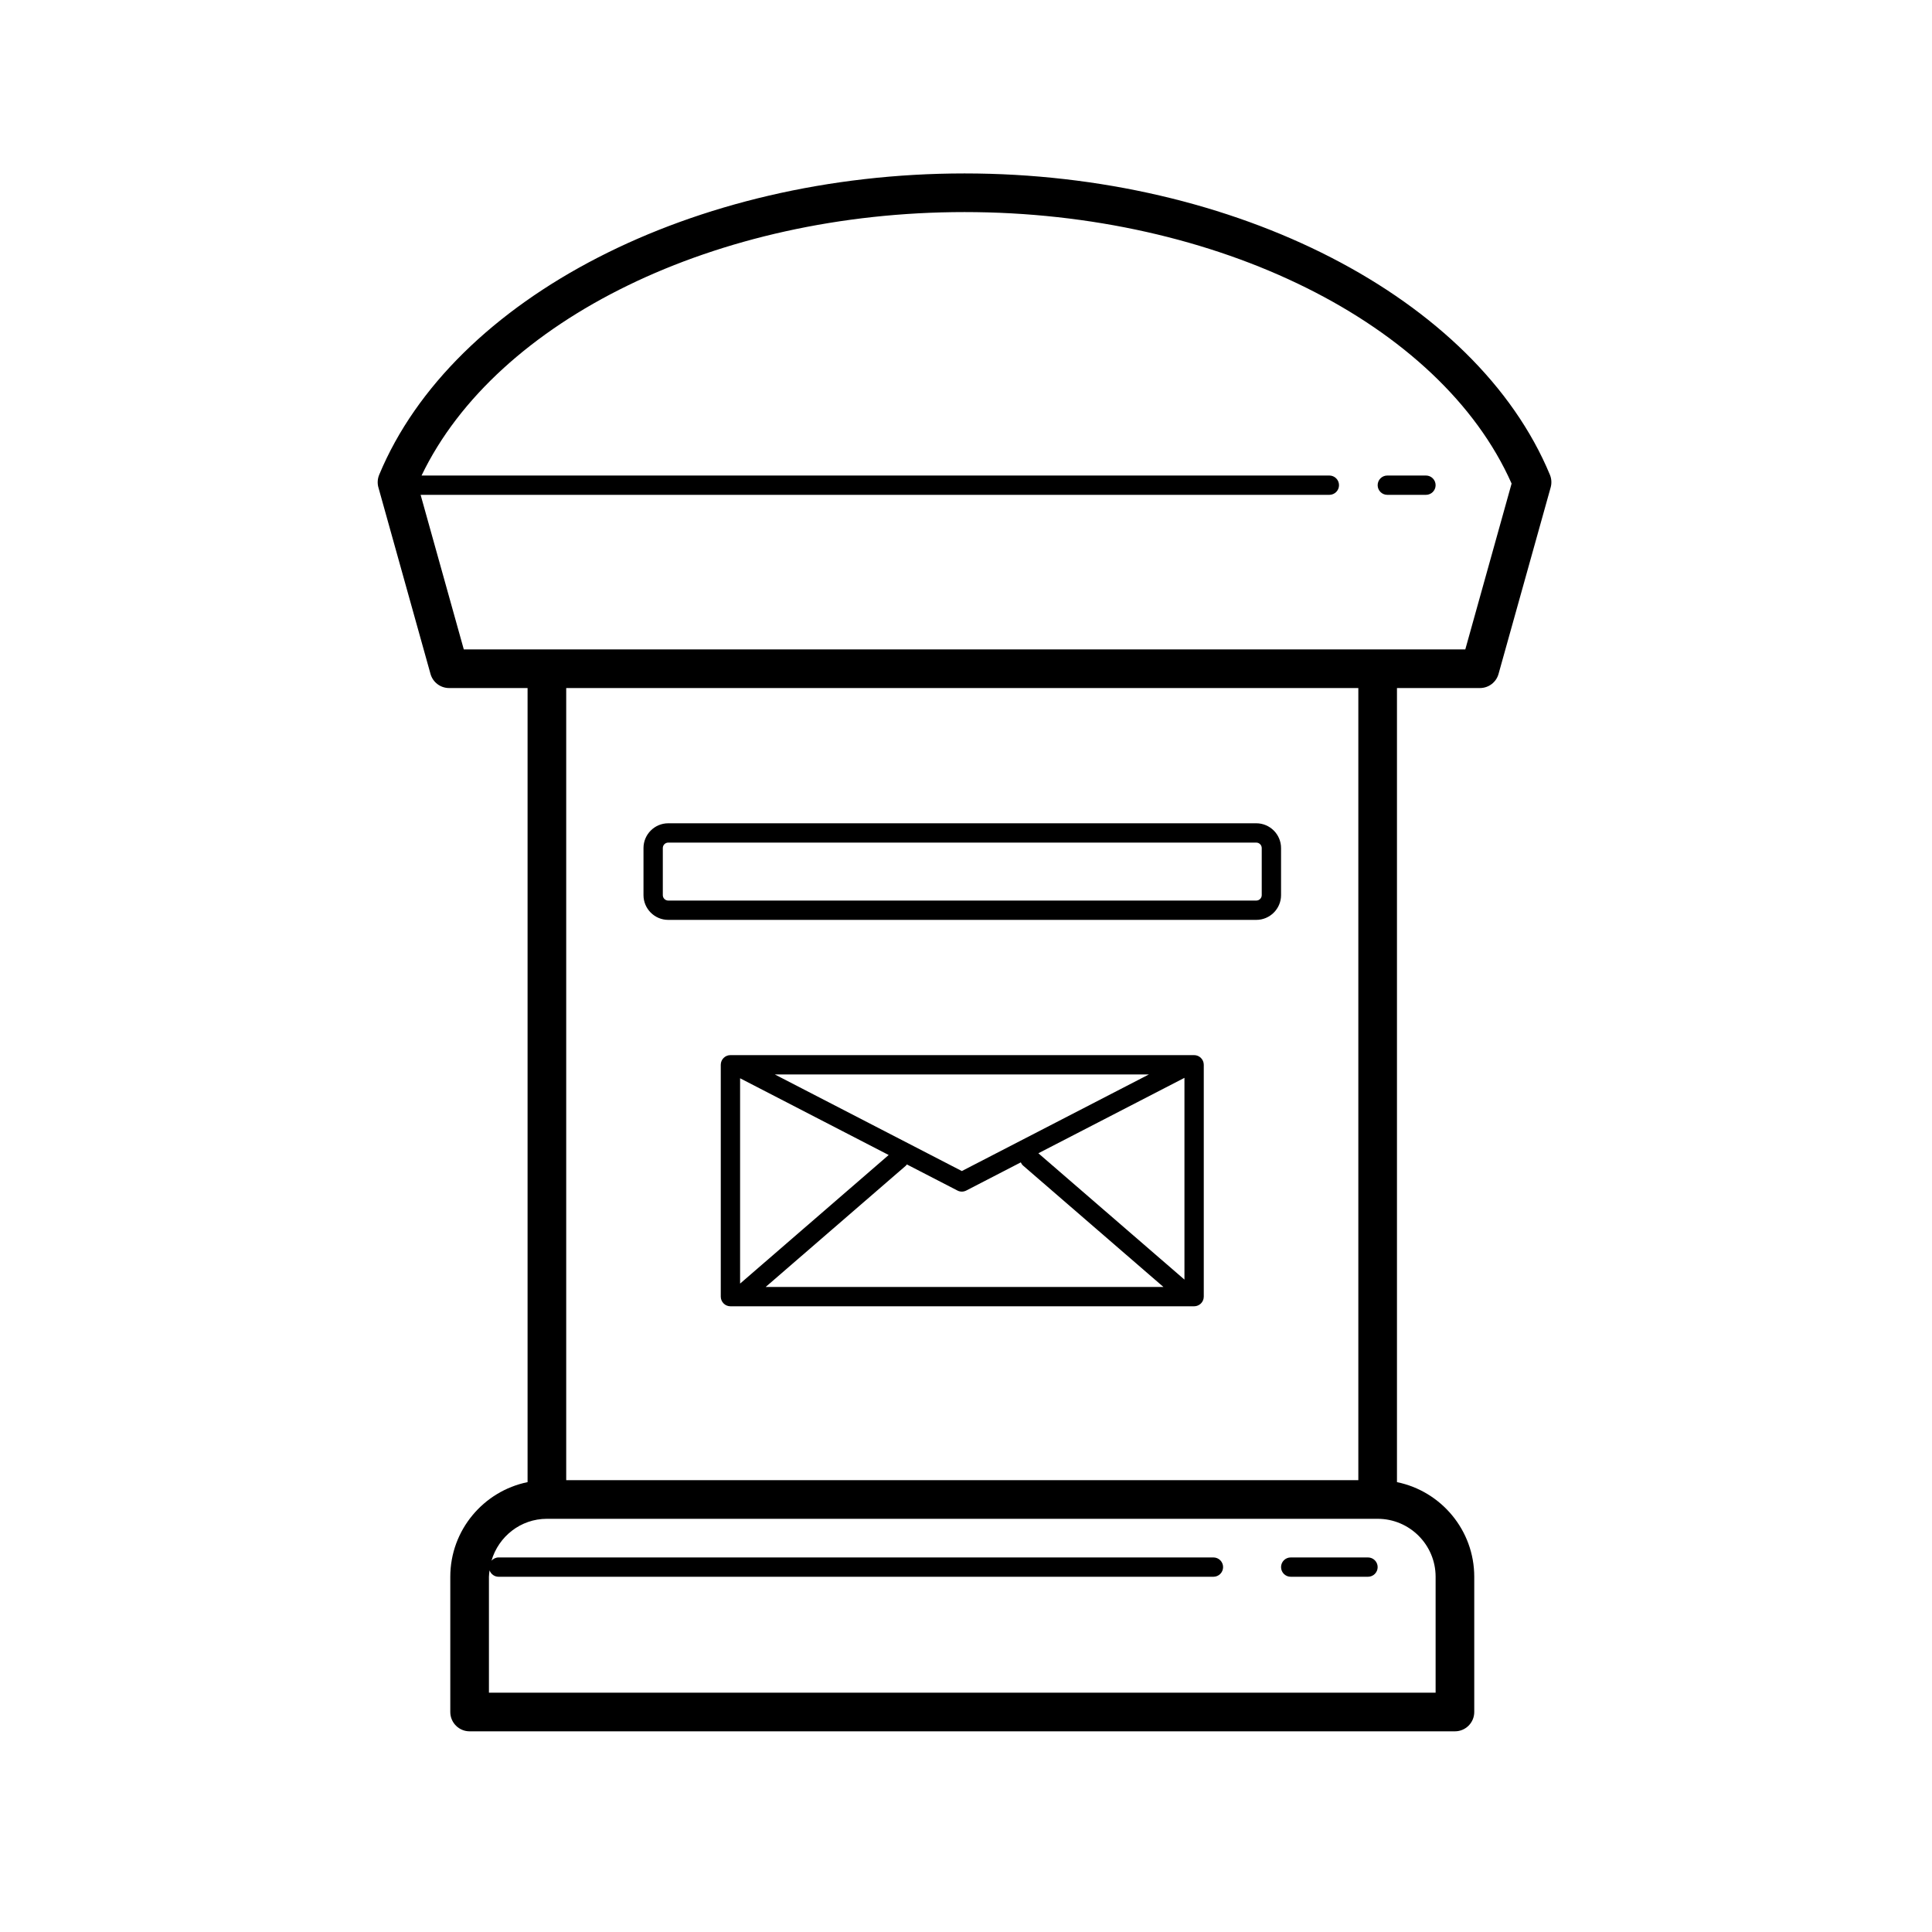 <?xml version="1.0"?><svg fill="#000000" xmlns="http://www.w3.org/2000/svg" viewBox="0 0 100 100" width="100px" height="100px">    <path d="M 49.924 8.977 C 35.901 8.977 23.443 15.39 19.627 24.574 C 19.541 24.781 19.525 25.013 19.586 25.229 L 22.283 34.883 C 22.404 35.315 22.797 35.613 23.246 35.613 L 27.307 35.613 L 27.307 76.715 C 25.028 77.18 23.307 79.199 23.307 81.613 L 23.307 88.613 C 23.307 89.165 23.755 89.613 24.307 89.613 L 75.307 89.613 C 75.859 89.613 76.307 89.165 76.307 88.613 L 76.307 81.613 C 76.307 79.199 74.586 77.18 72.307 76.715 L 72.307 35.613 L 76.602 35.613 C 77.05 35.613 77.444 35.315 77.564 34.883 L 80.262 25.229 C 80.322 25.013 80.309 24.781 80.223 24.574 C 76.408 15.39 63.948 8.977 49.924 8.977 z M 49.924 10.977 C 62.998 10.977 74.571 16.738 78.24 25.029 L 75.844 33.613 L 24.006 33.613 L 21.771 25.613 L 68.807 25.613 C 69.083 25.613 69.307 25.389 69.307 25.113 C 69.307 24.837 69.083 24.613 68.807 24.613 L 21.82 24.613 C 25.691 16.549 37.074 10.977 49.924 10.977 z M 71.807 24.613 C 71.531 24.613 71.307 24.837 71.307 25.113 C 71.307 25.389 71.531 25.613 71.807 25.613 L 73.807 25.613 C 74.083 25.613 74.307 25.389 74.307 25.113 C 74.307 24.837 74.083 24.613 73.807 24.613 L 71.807 24.613 z M 29.307 35.613 L 70.307 35.613 L 70.307 76.613 L 29.307 76.613 L 29.307 35.613 z M 34.588 42.613 C 33.882 42.613 33.307 43.189 33.307 43.895 L 33.307 46.332 C 33.307 47.038 33.882 47.613 34.588 47.613 L 65.025 47.613 C 65.731 47.613 66.307 47.038 66.307 46.332 L 66.307 43.895 C 66.307 43.189 65.731 42.613 65.025 42.613 L 34.588 42.613 z M 34.588 43.613 L 65.025 43.613 C 65.18 43.613 65.307 43.74 65.307 43.895 L 65.307 46.332 C 65.307 46.487 65.18 46.613 65.025 46.613 L 34.588 46.613 C 34.433 46.613 34.307 46.487 34.307 46.332 L 34.307 43.895 C 34.307 43.74 34.433 43.613 34.588 43.613 z M 37.807 54.613 C 37.531 54.613 37.307 54.837 37.307 55.113 L 37.307 67.113 C 37.307 67.389 37.531 67.613 37.807 67.613 L 61.551 67.613 C 61.554 67.613 61.557 67.615 61.561 67.615 C 61.564 67.615 61.567 67.613 61.57 67.613 L 61.807 67.613 C 62.083 67.613 62.307 67.39 62.307 67.113 L 62.307 55.113 C 62.307 54.837 62.083 54.613 61.807 54.613 L 37.807 54.613 z M 40.104 55.613 L 59.467 55.613 L 49.785 60.613 L 40.104 55.613 z M 61.307 55.789 L 61.307 66.232 L 53.746 59.693 L 61.307 55.789 z M 38.307 55.811 L 45.998 59.783 L 38.307 66.439 L 38.307 55.811 z M 52.836 60.164 C 52.865 60.228 52.906 60.289 52.963 60.338 L 60.219 66.613 L 39.631 66.613 L 46.887 60.336 C 46.909 60.317 46.92 60.291 46.938 60.27 L 49.555 61.621 C 49.626 61.658 49.704 61.678 49.783 61.678 C 49.861 61.678 49.942 61.658 50.016 61.621 L 52.836 60.164 z M 28.307 78.613 L 71.307 78.613 C 72.961 78.613 74.307 79.959 74.307 81.613 L 74.307 87.613 L 25.307 87.613 L 25.307 81.613 C 25.307 81.5 25.327 81.392 25.34 81.281 C 25.409 81.474 25.59 81.613 25.807 81.613 L 62.807 81.613 C 63.083 81.613 63.307 81.389 63.307 81.113 C 63.307 80.837 63.083 80.613 62.807 80.613 L 25.807 80.613 C 25.66 80.613 25.531 80.68 25.439 80.781 C 25.803 79.534 26.943 78.613 28.307 78.613 z M 66.807 80.613 C 66.531 80.613 66.307 80.837 66.307 81.113 C 66.307 81.389 66.531 81.613 66.807 81.613 L 70.807 81.613 C 71.083 81.613 71.307 81.389 71.307 81.113 C 71.307 80.837 71.083 80.613 70.807 80.613 L 66.807 80.613 z"/></svg>